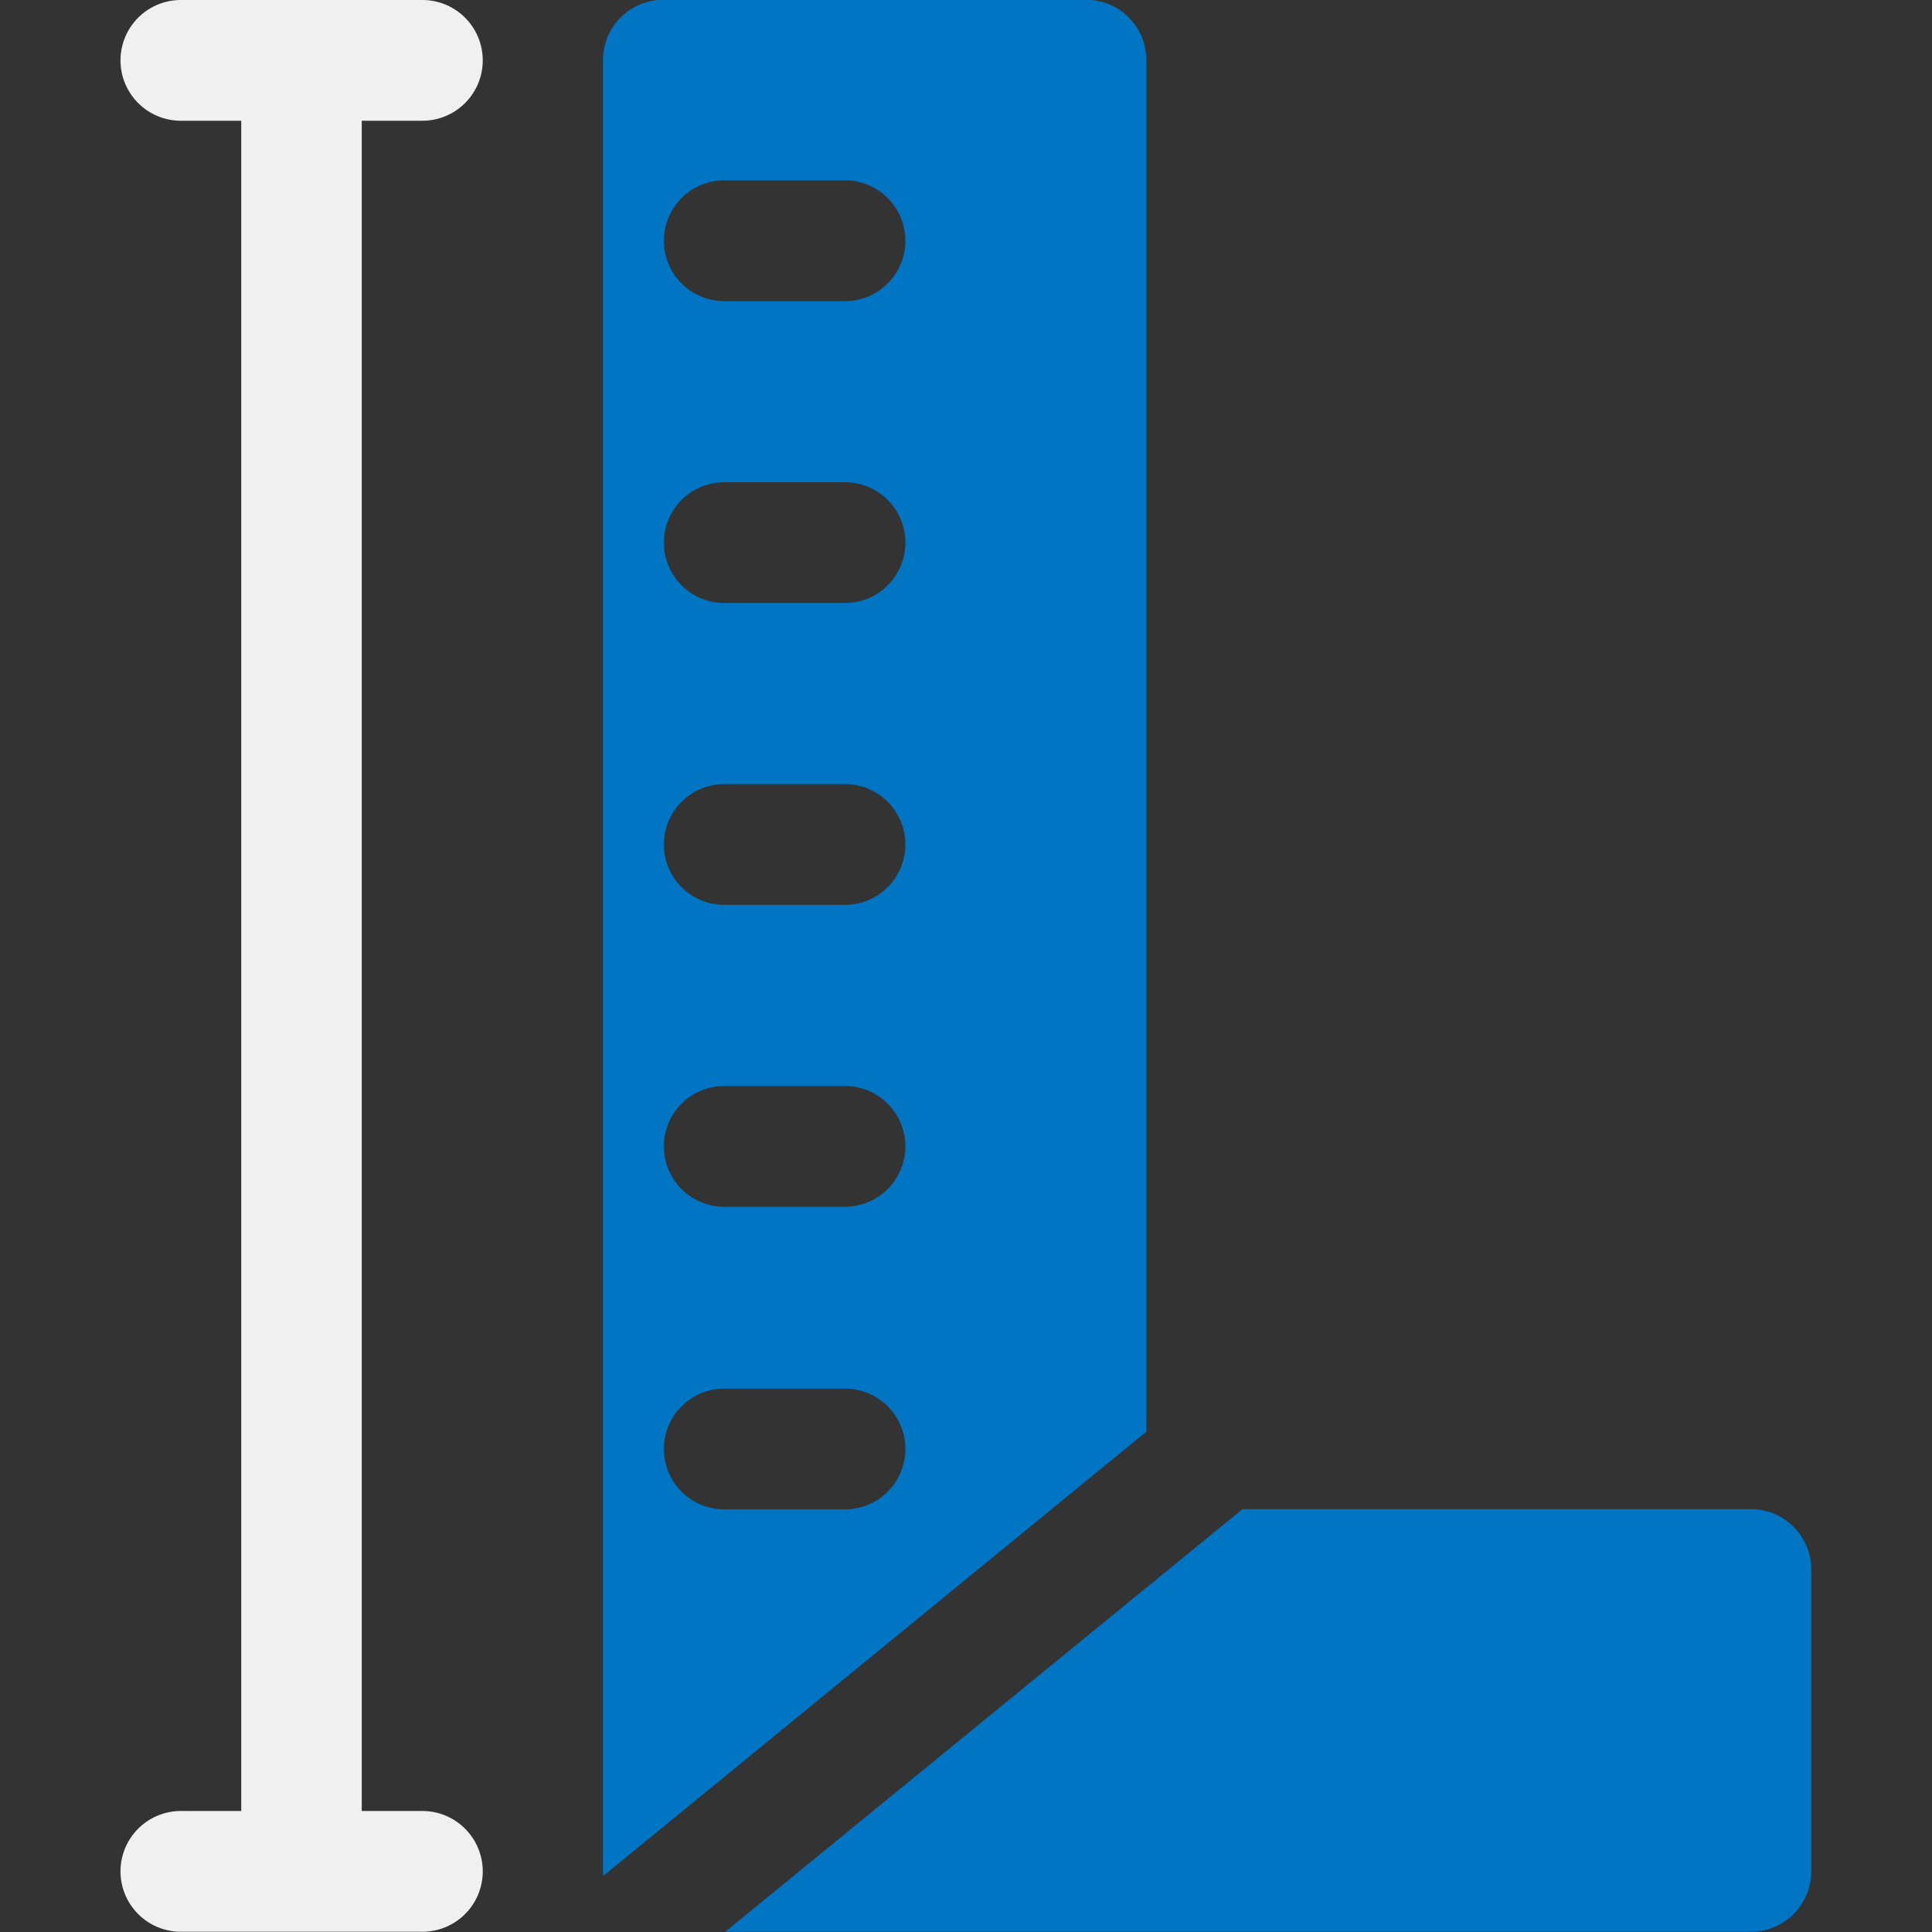 <svg xmlns="http://www.w3.org/2000/svg" xmlns:xlink="http://www.w3.org/1999/xlink" viewBox="0 0 7.68 7.68"><rect x="0" y="0" width="7.68" height="7.68" fill="#333333" stroke="none"/><defs><clipPath id="clip-path"><rect width="7.68" height="7.68" style="fill:none"/></clipPath></defs><title>haukehirsch-13</title><g id="Page_13" data-name="Page 13"><g id="Page_13-2" data-name="Page 13"><g style="clip-path:url(#clip-path)"><path d="M1.679.48h-.96a.24.24,0,0,1,0-.48h.96a.24.24,0,0,1,0,.48Z" style="fill:#f0f0f0"/><path d="M1.679,7.679h-.96a.24.24,0,0,1,0-.48h.96a.24.24,0,0,1,0,.48Z" style="fill:#f0f0f0"/><path d="M1.199,7.44a.24.24,0,0,1-.24-.24v-6.96a.24.24,0,1,1,.479,0v6.96A.24.24,0,0,1,1.199,7.44Z" style="fill:#f0f0f0"/><path d="M2.879,1.197a.24.24,0,0,1,0-.48h.48a.24.24,0,1,1,0,.48Zm0,1.2a.24.24,0,0,1,0-.48h.48a.24.24,0,0,1,0,.48Zm0,1.2a.24.24,0,0,1,0-.48h.48a.24.24,0,0,1,0,.48Zm0,1.2a.24.24,0,0,1,0-.48h.48a.24.24,0,0,1,0,.48ZM4.939,5.999H6.96a.24.24,0,0,1,.24.24V7.439a.24.24,0,0,1-.24.24H2.883Zm-2.06.001a.24.24,0,0,1,0-.48h.48a.24.24,0,0,1,0,.48ZM2.637-.001H4.317a.24.24,0,0,1,.24.24V5.691L2.398,7.457l-.001-.017v-7.2A.24.24,0,0,1,2.637-.001Z" style="fill:#0075c3;fill-rule:evenodd"/></g></g></g></svg>